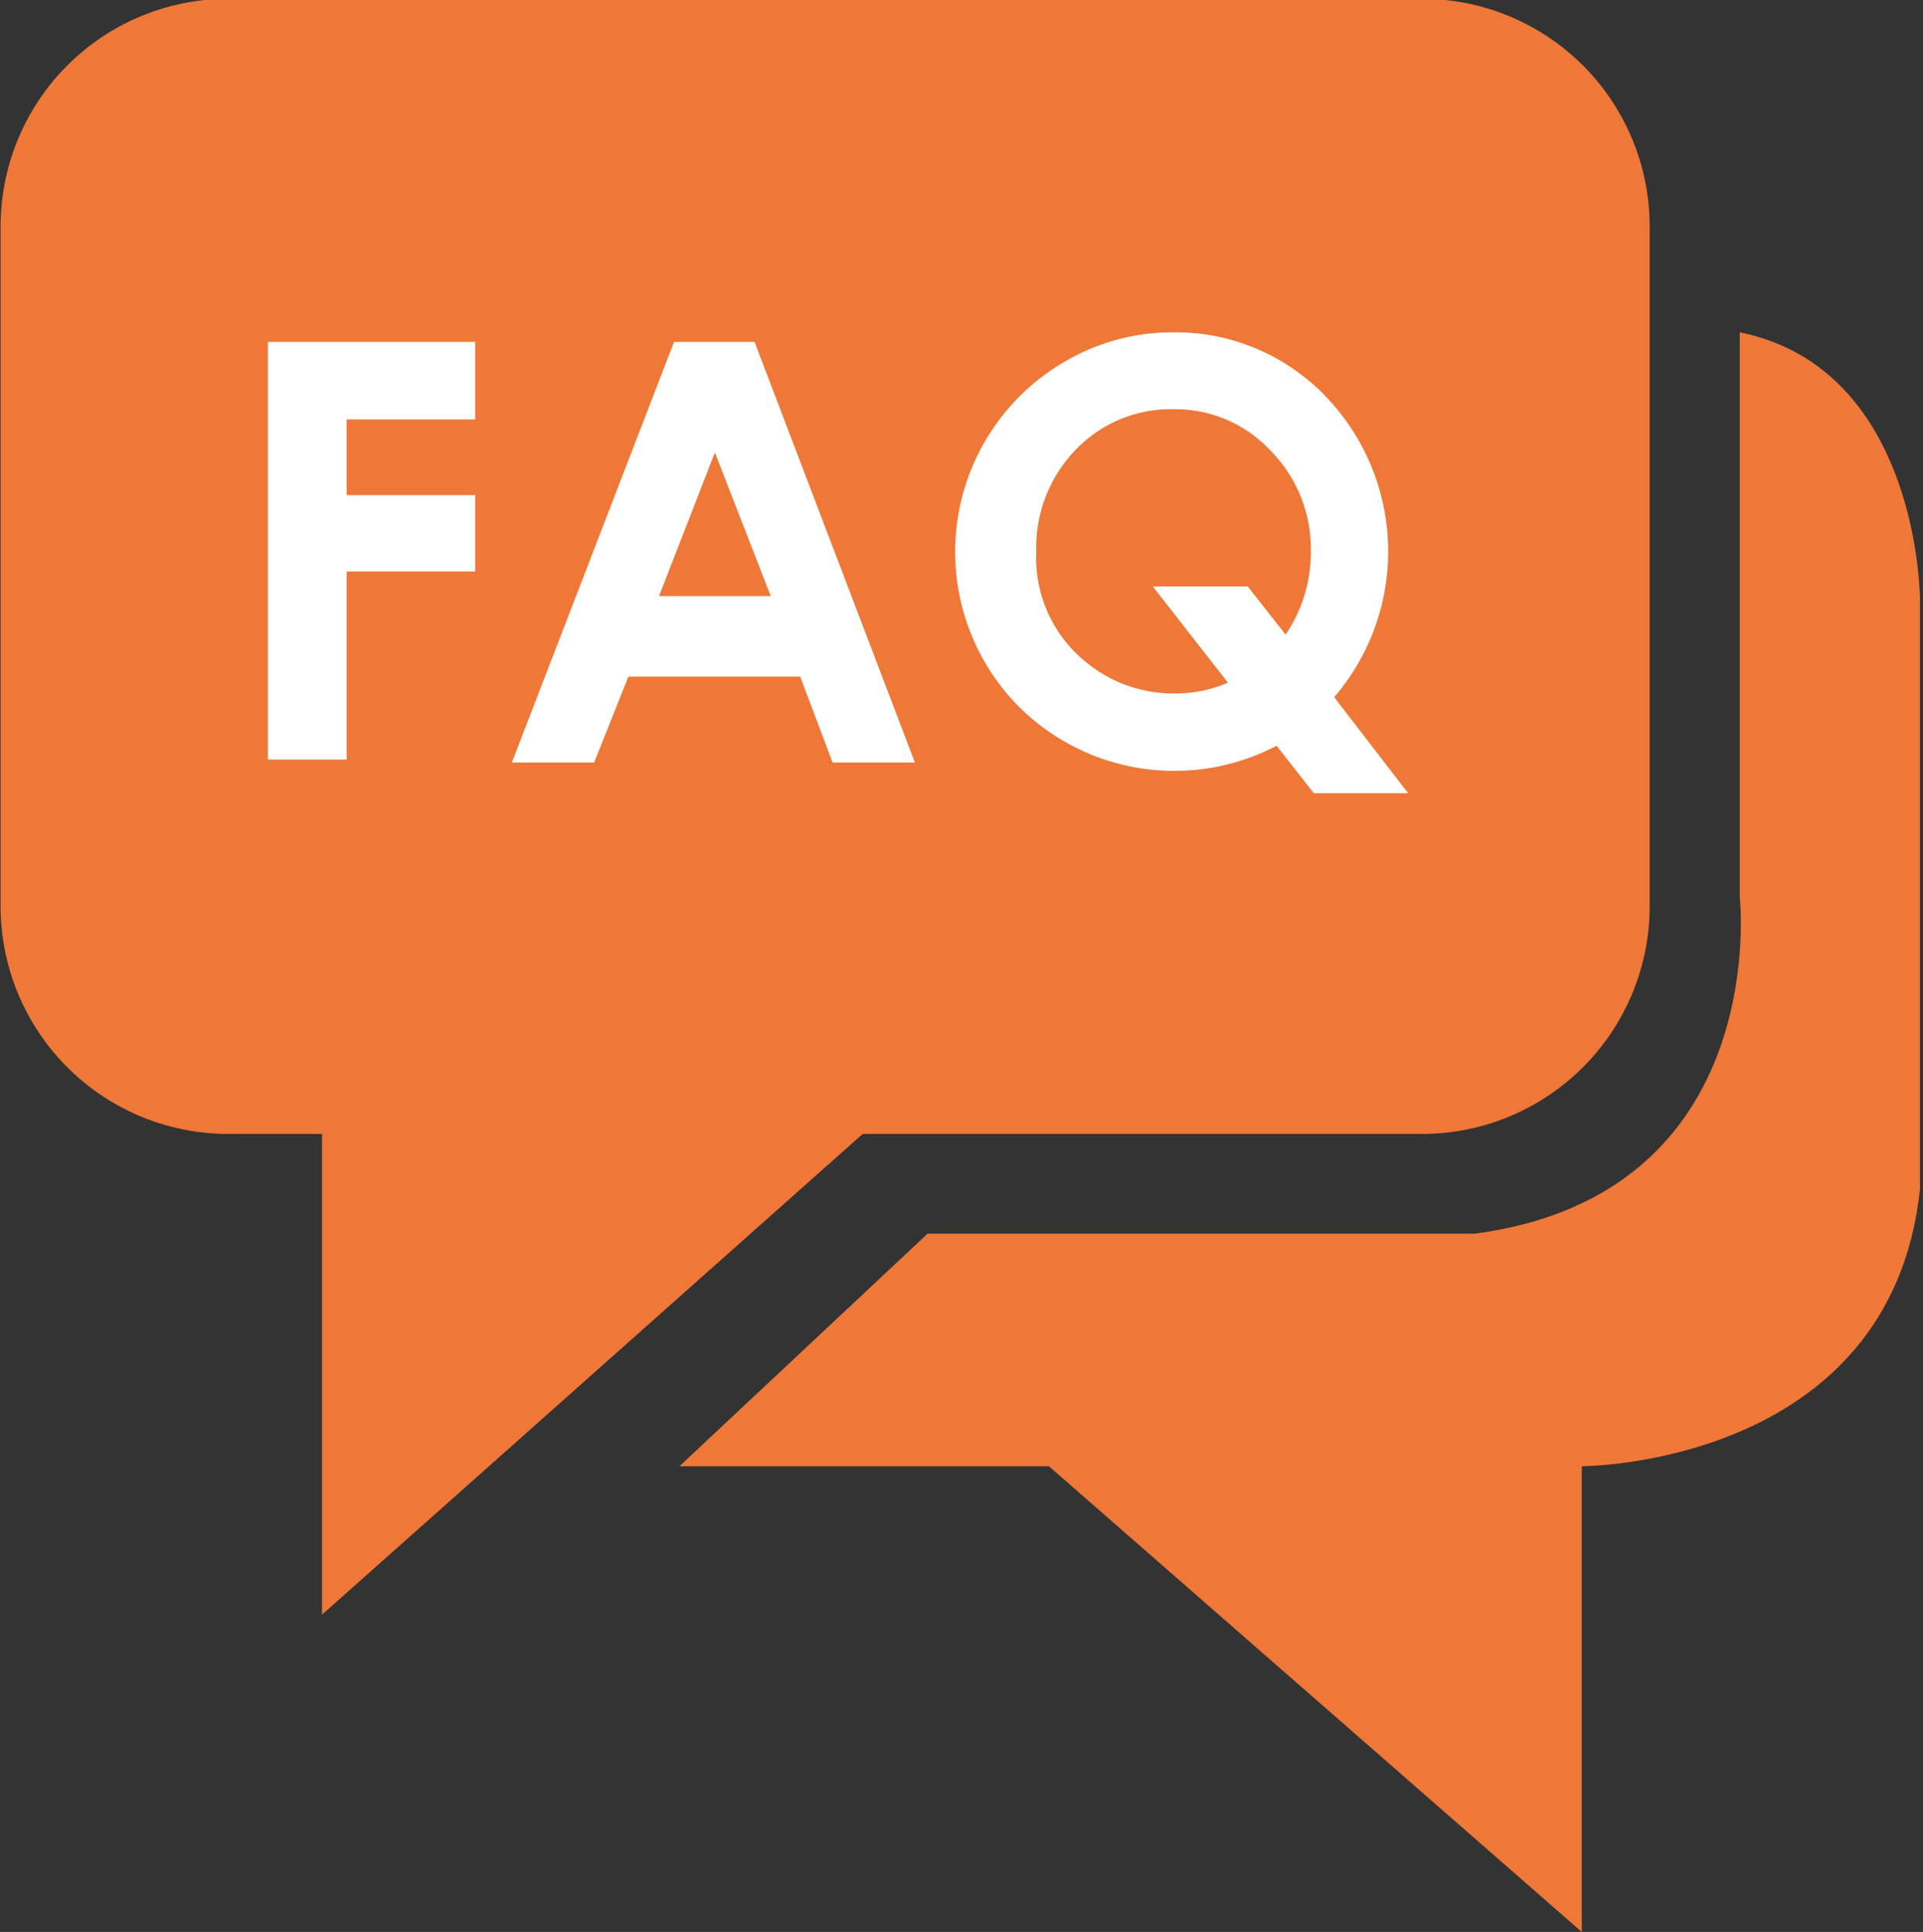 <svg id="Layer_1" data-name="Layer 1" xmlns="http://www.w3.org/2000/svg" viewBox="0 0 32.01 32.15"><rect x="0" y="0" width="32.01" height="32.15" fill="#333333" stroke="none"/><defs><style>.cls-1{fill:#ef7838;}.cls-2{fill:#fff;}</style></defs><title>faq_orange_icon</title><path class="cls-1" d="M340.21,119H320.34a3.79,3.79,0,0,0-3.79,3.79V134.1a3.79,3.79,0,0,0,3.79,3.79h1.56v8l9-8h9.34A3.79,3.79,0,0,0,344,134.1V122.82A3.79,3.79,0,0,0,340.21,119Z" transform="translate(-316.54 -119.02)"/><path class="cls-1" d="M327.85,143.42H334l8.87,7.75v-7.75s5.14,0,5.63-4.61V129s0-3.84-3-4.45l0,9.4s.55,4.94-4.41,5.6l-9.11,0Z" transform="translate(-316.54 -119.02)"/><path class="cls-2" d="M321,124.71h3.45V126h-2.14v1.26h2.14v1.27h-2.14v3.13H321Z" transform="translate(-316.54 -119.02)"/><path class="cls-2" d="M327.76,124.71h1.34l2.67,7H330.4l-.54-1.43H327l-.57,1.43h-1.37Zm.68,1.84-.93,2.39h1.86Z" transform="translate(-316.54 -119.02)"/><path class="cls-2" d="M338.77,130.65l1.21,1.57h-1.57l-.62-.79a3.67,3.67,0,0,1-4.3-.66,3.66,3.66,0,0,1,.77-5.73,3.54,3.54,0,0,1,1.81-.49,3.46,3.46,0,0,1,2.54,1.07,3.72,3.72,0,0,1,.14,5Zm-.83-1.07a2.42,2.42,0,0,0,.42-1.38,2.32,2.32,0,0,0-.67-1.68,2.16,2.16,0,0,0-1.61-.69,2.19,2.19,0,0,0-1.63.67,2.34,2.34,0,0,0-.66,1.71,2.22,2.22,0,0,0,.83,1.83,2.28,2.28,0,0,0,1.47.52,2.18,2.18,0,0,0,.89-.18l-1.25-1.6h1.58Z" transform="translate(-316.54 -119.02)"/></svg>